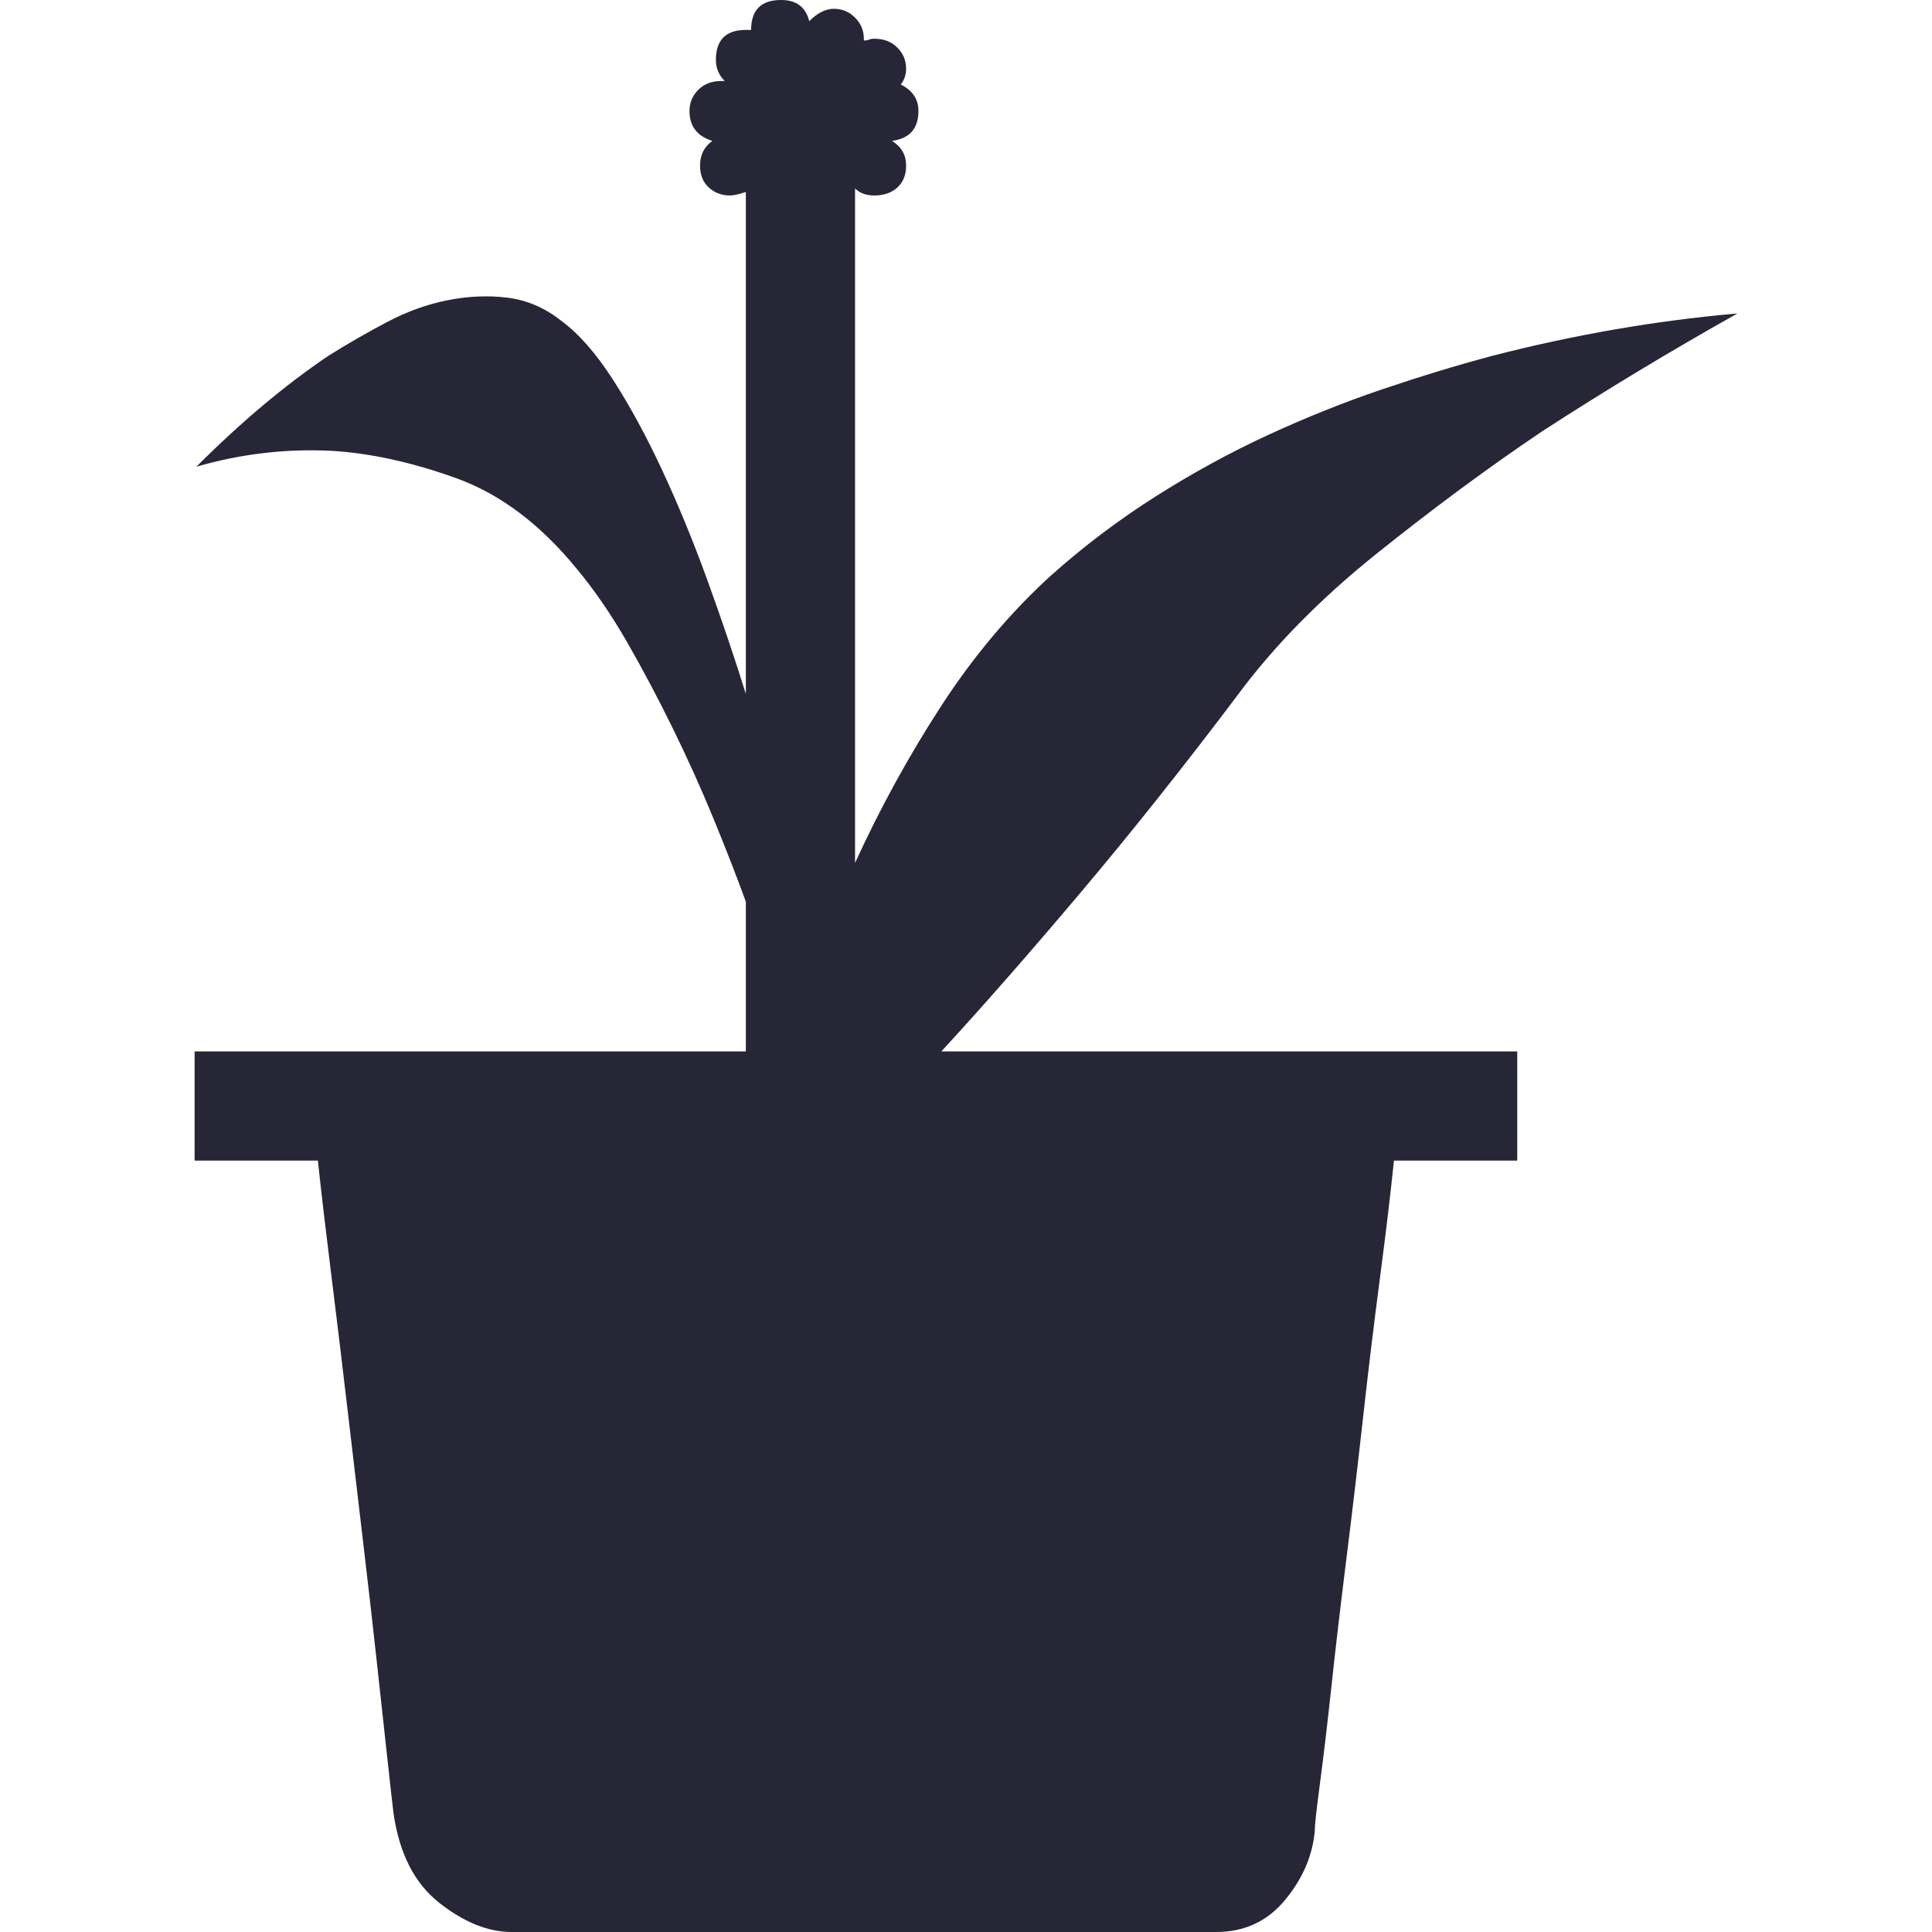 <?xml version="1.0" encoding="utf-8"?>
<!DOCTYPE svg PUBLIC "-//W3C//DTD SVG 1.1//EN" "http://www.w3.org/Graphics/SVG/1.1/DTD/svg11.dtd">
<svg version="1.1" id="图形" xmlns="http://www.w3.org/2000/svg" xmlns:xlink="http://www.w3.org/1999/xlink" x="0px" y="0px" width="1024px" height="1024px" viewBox="0 0 1024 1024" enable-background="new 0 0 1024 1024" xml:space="preserve">
  <path fill="#272636" d="M804.171 254.727l0-57.874-65.342 0q-2.8-27.07-7.468-62.541t-8.868-73.276-8.868-75.143-7.934-67.675-6.067-51.34-2.8-25.67q-1.867-19.603-15.869-36.405t-36.405-16.802l-373.382 0q-18.669 0-38.272 15.402t-24.27 47.139q-0.933 7.468-3.267 28.937t-5.601 51.34-7.468 65.342-8.401 71.409-8.401 69.542-7.001 59.741l-65.342 0 0 57.874 292.171 0 0 79.344q-7.468 20.536-17.269 44.339t-21.469 47.606-24.27 45.739-26.603 38.738q-28.937 35.471-63.942 48.073t-65.809 14.469q-36.405 1.867-71.876-8.401 35.471 35.471 70.009 58.808 14.935 9.335 30.804 17.736t32.204 11.668 31.737 1.4 28.47-12.135q14.002-10.268 27.537-31.271t26.137-48.073 23.803-57.874 20.536-60.675l0 266.035q-5.601-1.867-8.401-1.867-6.534 0-11.201 4.201t-4.667 11.668q0 8.401 6.534 13.068-12.135 3.734-12.135 15.869 0 6.534 4.667 11.201t12.135 4.667l1.867 0q-4.667 4.667-4.667 11.201 0 15.869 15.869 15.869l2.8 0q0 15.869 15.869 15.869 12.135 0 14.935-11.201 6.534 6.534 13.068 6.534t11.201-4.667 4.667-11.201l0-0.933q1.867 0 2.8 0.467t2.8 0.467q7.468 0 12.135-4.667t4.667-11.201q0-4.667-2.8-8.401 9.335-4.667 9.335-14.002 0-14.002-14.002-15.869 7.468-4.667 7.468-13.068 0-7.468-4.667-11.668t-12.135-4.201q-6.534 0-10.268 3.734l0-357.513q19.603 42.939 45.273 82.611t58.341 69.542q26.137 23.336 55.541 42.005t59.741 32.671 60.675 24.27 58.341 17.736q65.342 16.802 129.75 22.403-53.207-29.871-103.613-62.541-42.939-28.937-87.745-64.875t-73.743-75.143q-42.939-56.941-83.544-105.014t-73.276-83.544l305.24 0z" transform="translate(0, 812) scale(1, -1)"/>
</svg>
